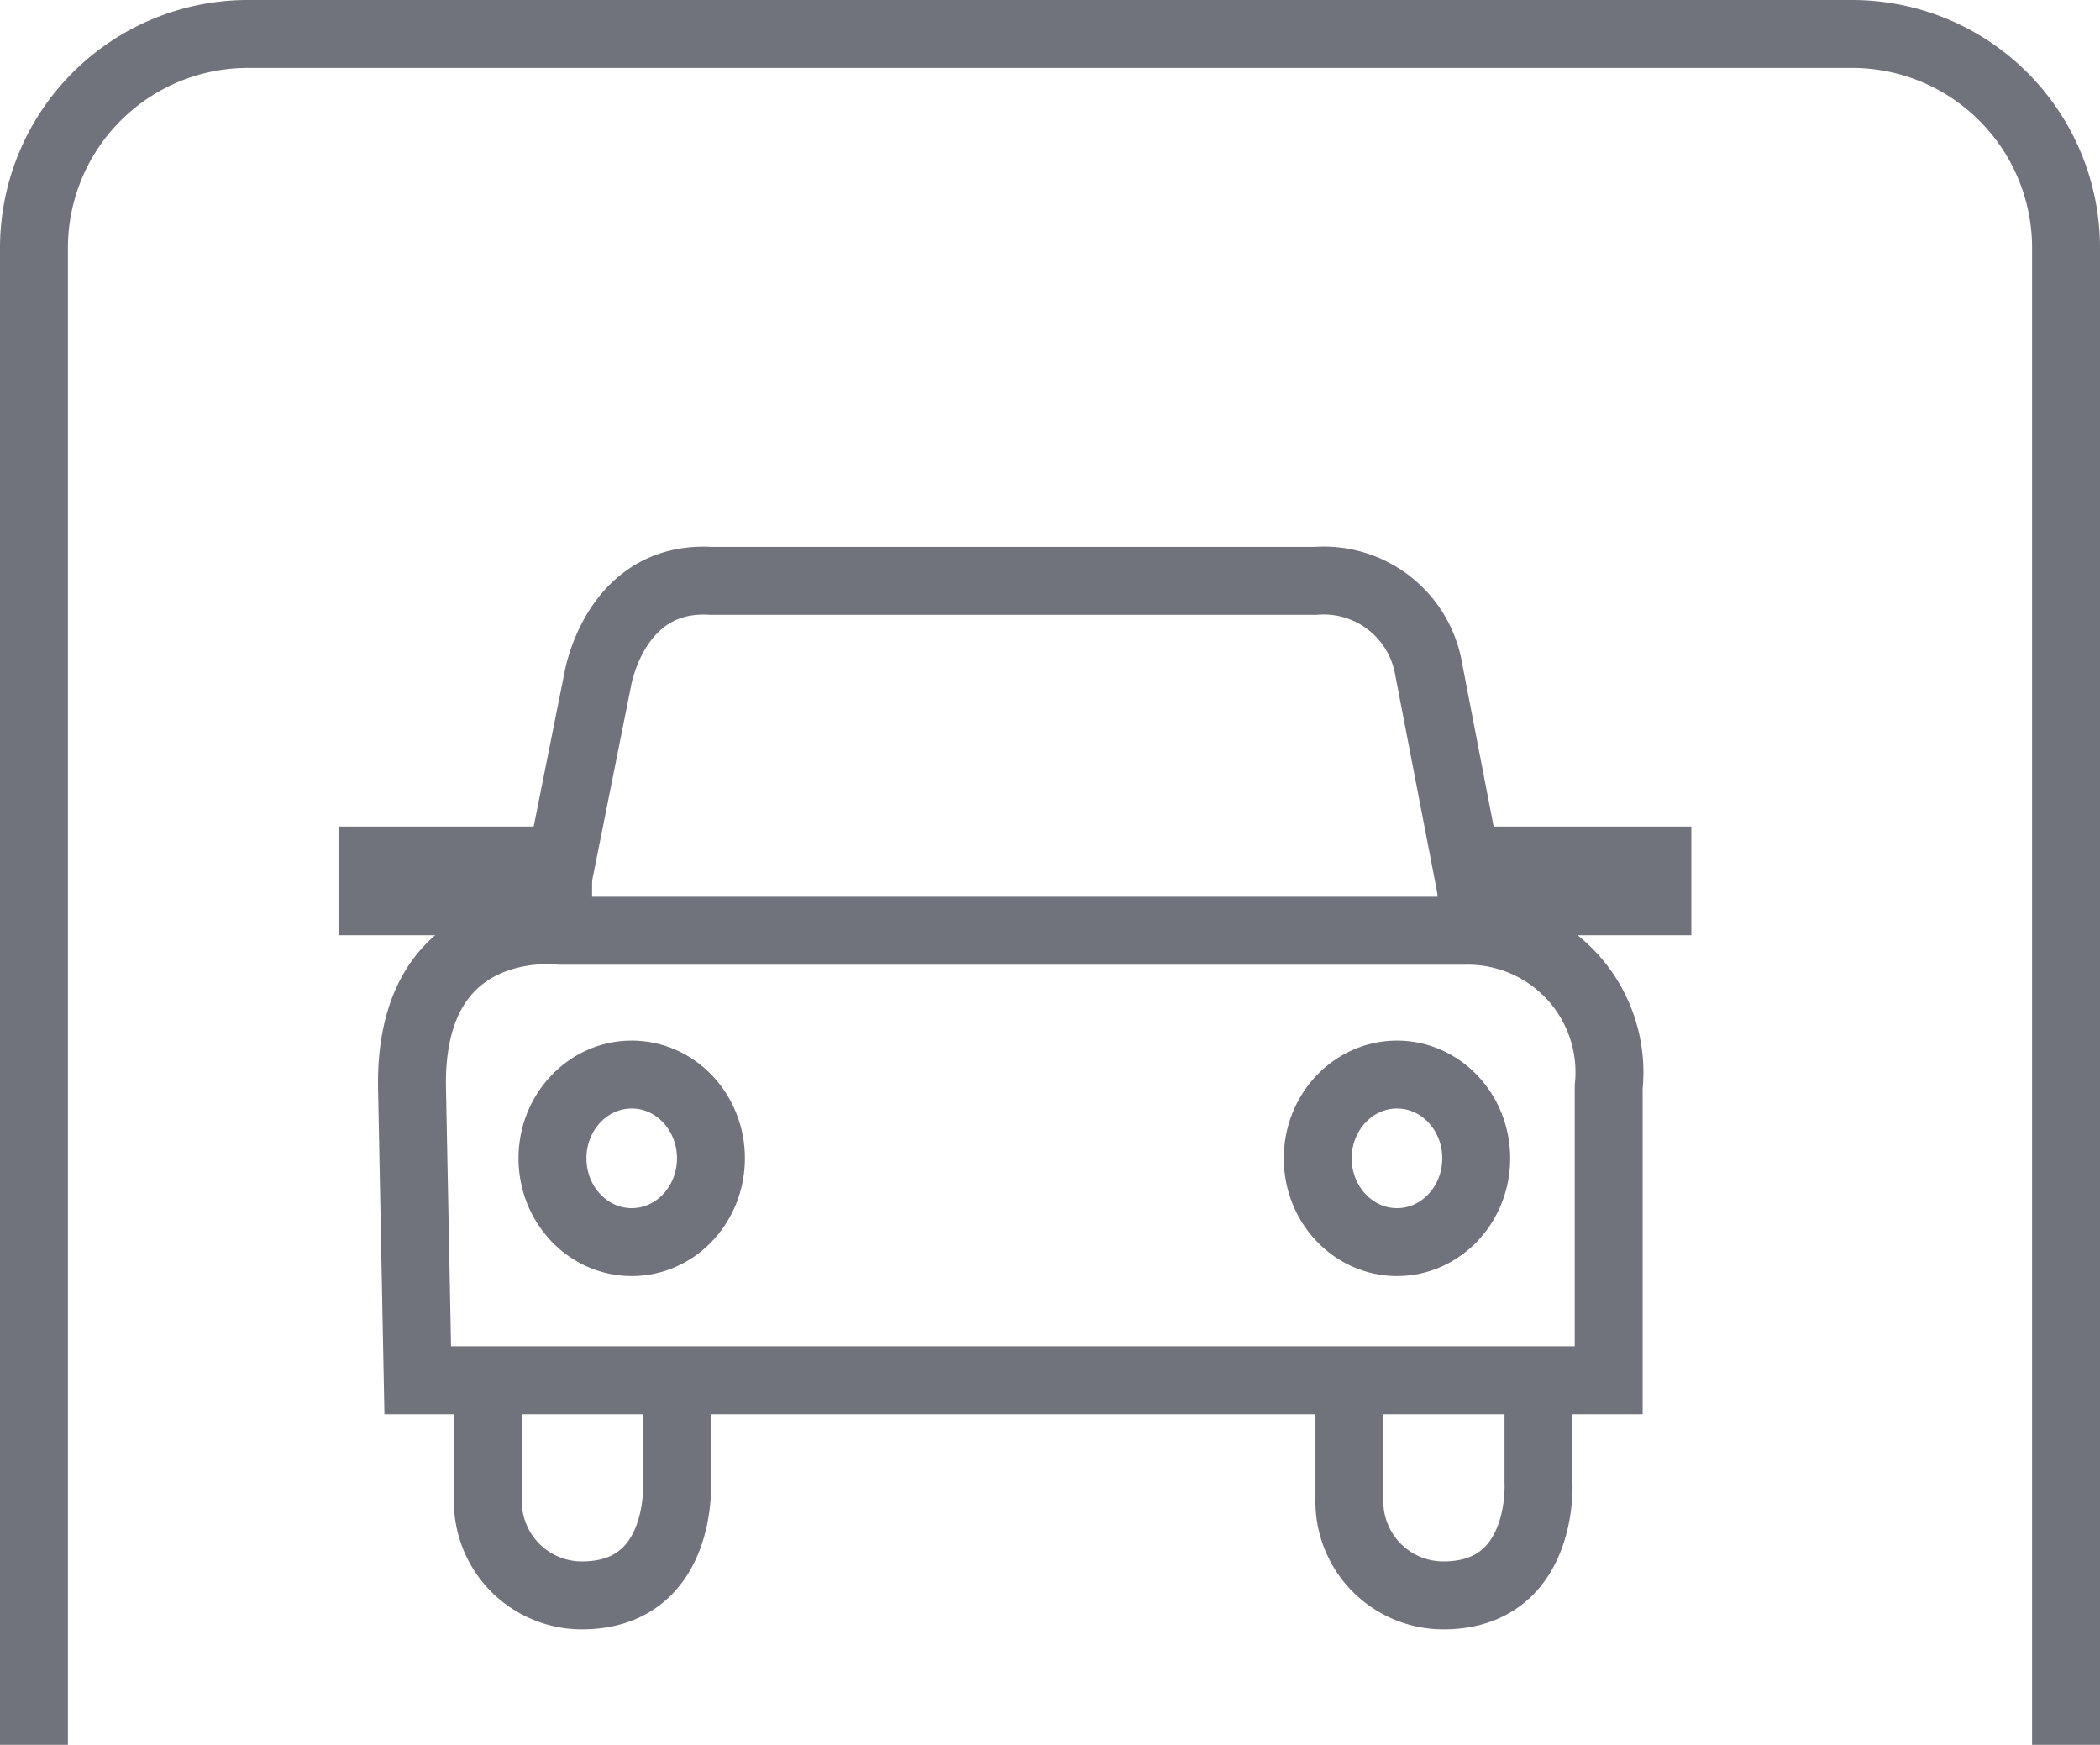 <svg id="Capa_1" data-name="Capa 1" xmlns="http://www.w3.org/2000/svg" viewBox="0 0 18.55 15.41"><defs><style>.cls-1{fill:none;stroke:#70737b;stroke-miterlimit:10;stroke-width:0.6px;}</style></defs><title>instalaciones</title><path class="cls-1" d="M317,400.78l10.52,0,0-2.59a1.25,1.25,0,0,0-1.26-1.38l-8,0s-1.35-.17-1.31,1.41Z" transform="translate(-313.31 -388.59)"/><path class="cls-1" d="M317.62,400.82v1a.83.83,0,0,0,.83.86c.9,0,.84-1,.84-1v-.8" transform="translate(-313.31 -388.59)"/><path class="cls-1" d="M325.23,400.82v1a.83.83,0,0,0,.83.86c.9,0,.84-1,.84-1v-.8" transform="translate(-313.31 -388.59)"/><ellipse class="cls-1" cx="5.58" cy="10.23" rx="0.7" ry="0.74"/><ellipse class="cls-1" cx="12.34" cy="10.23" rx="0.7" ry="0.74"/><path class="cls-1" d="M318.14,396.84l.45-2.25s.15-.92,1-.87l5.34,0a.94.94,0,0,1,1,.78l.44,2.28" transform="translate(-313.31 -388.59)"/><rect class="cls-1" x="3.29" y="7.6" width="1.64" height="0.36"/><rect class="cls-1" x="13" y="7.6" width="1.64" height="0.36"/><path class="cls-1" d="M313.61,404V390.78a1.89,1.89,0,0,1,1.89-1.89h14.17a1.89,1.89,0,0,1,1.89,1.89V404" transform="translate(-313.31 -388.59)"/></svg>
